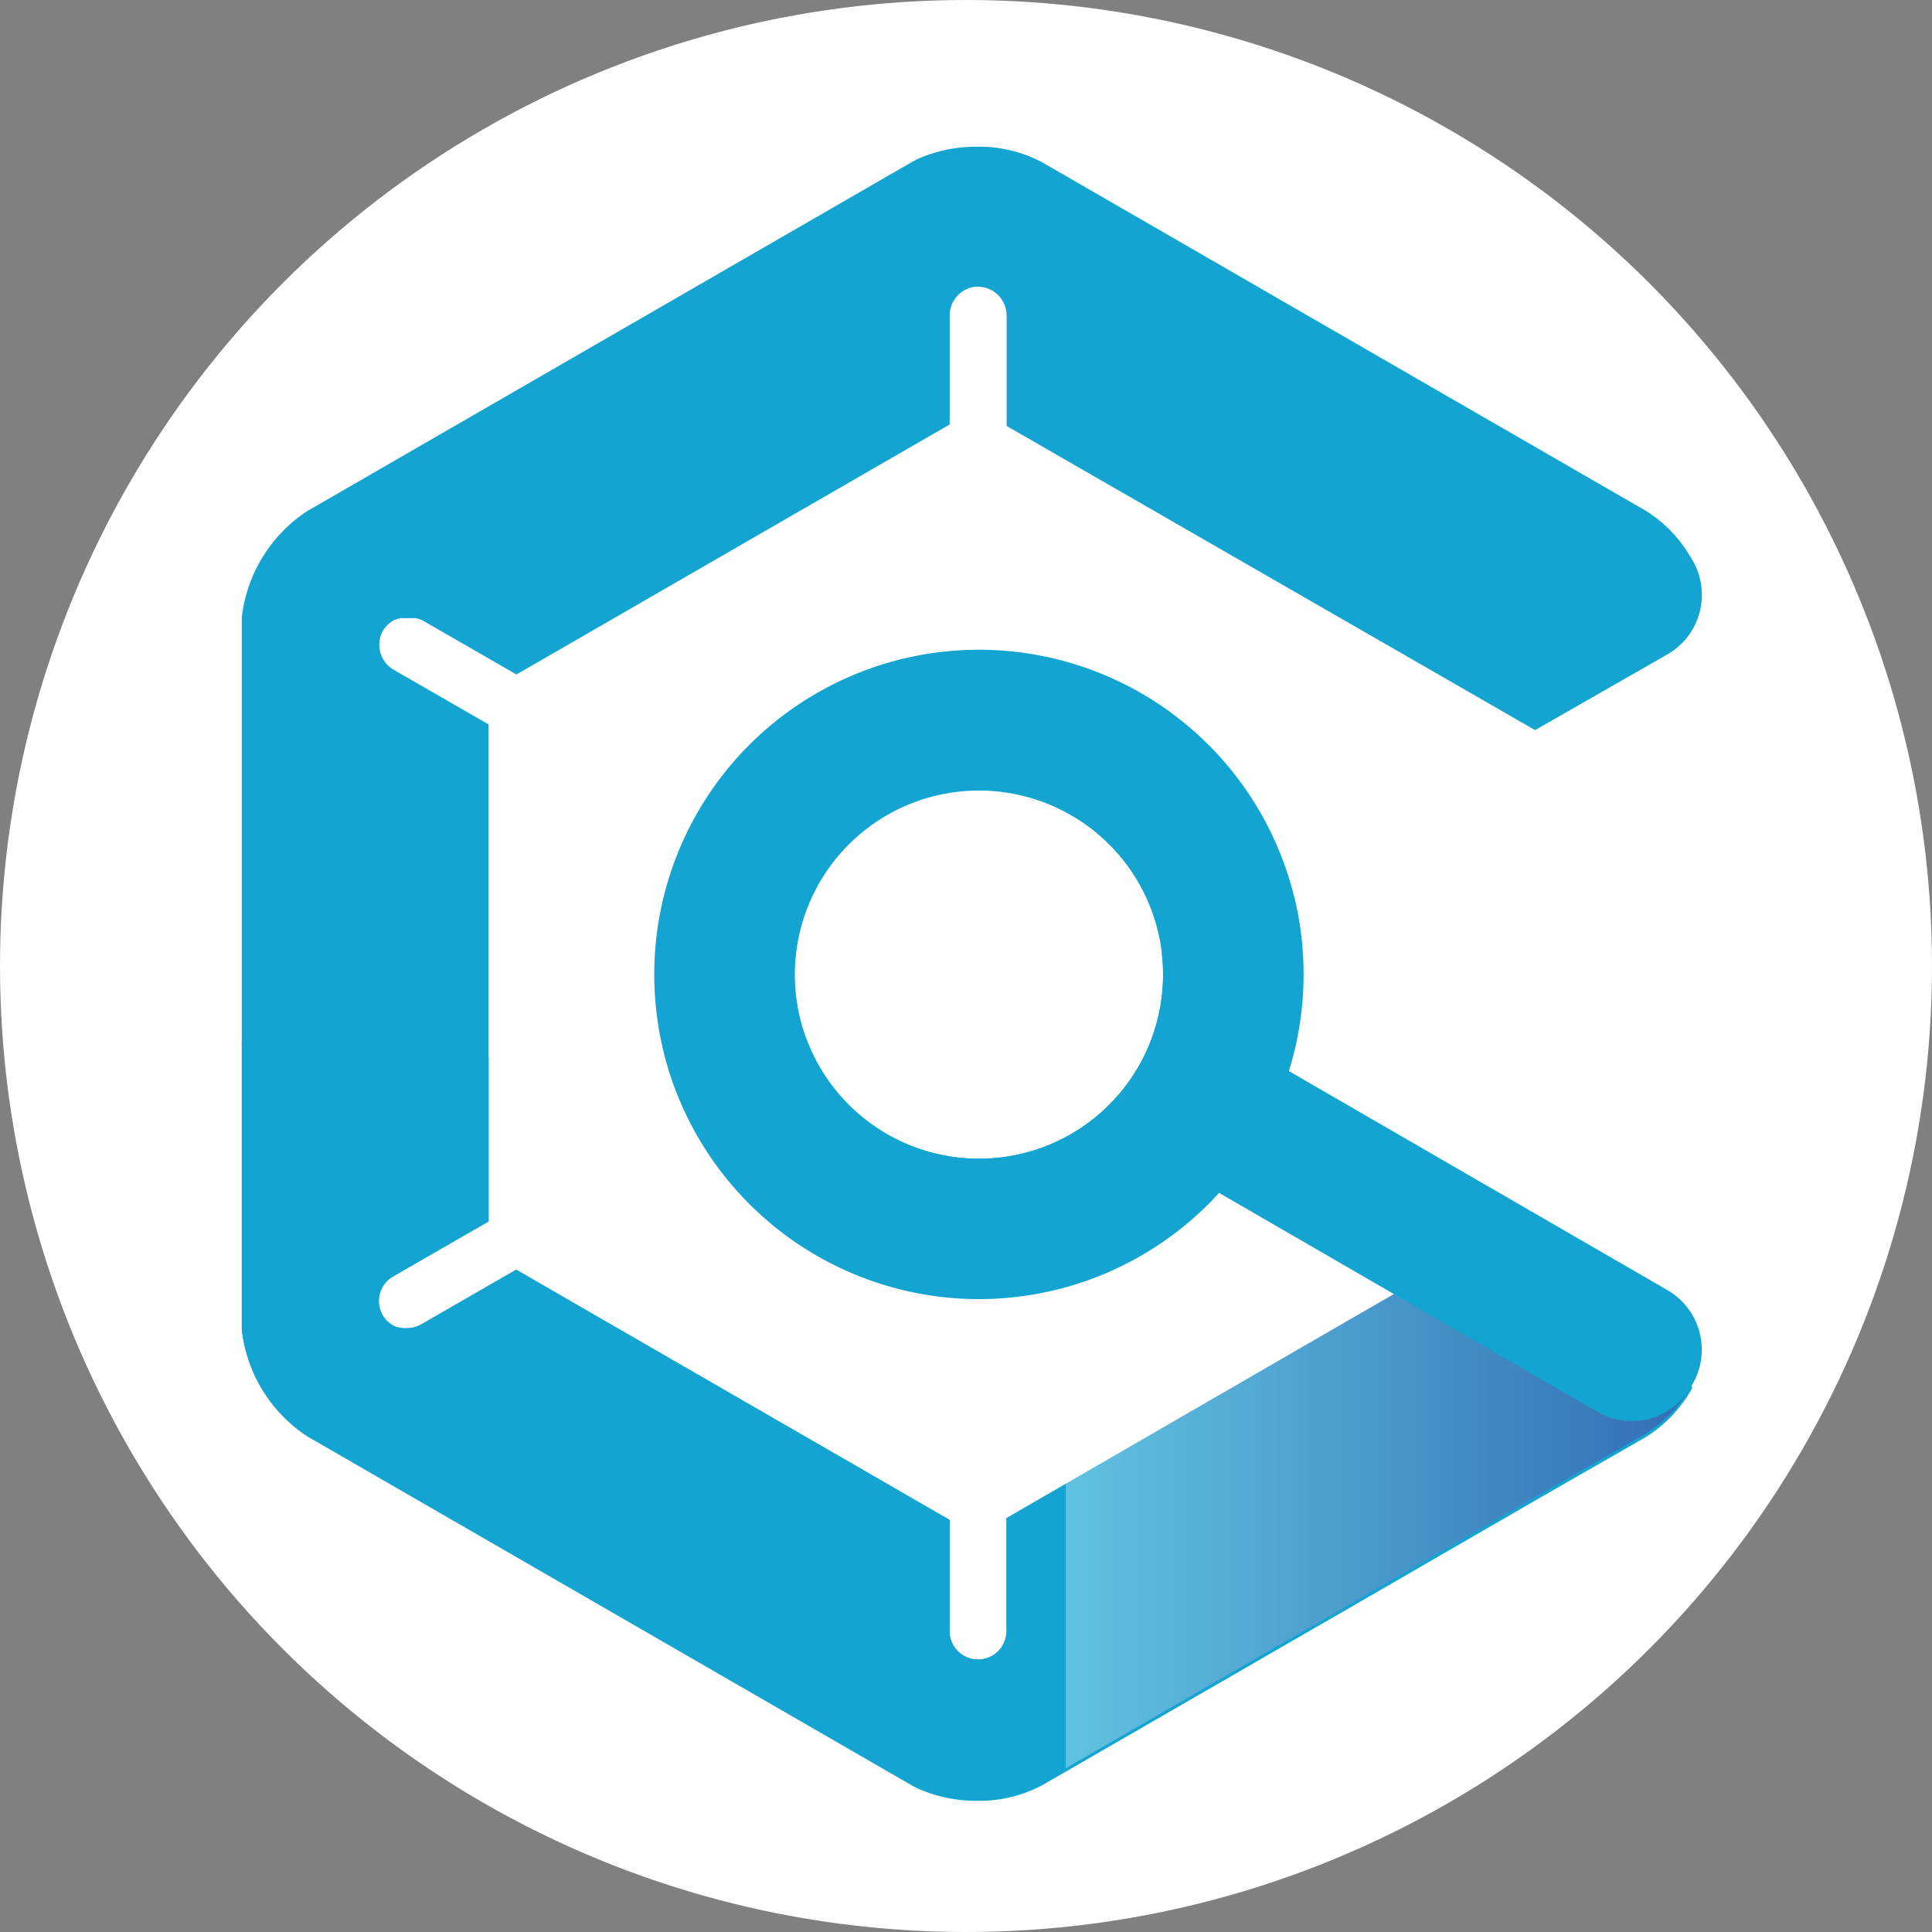 <svg xmlns="http://www.w3.org/2000/svg" xmlns:xlink="http://www.w3.org/1999/xlink" width="20" height="20" viewBox="0 0 20 20">
  <rect x="0" y="0" width="20" height="20" fill="#808080" stroke="none"/>
  <defs>
    <linearGradient id="linear-gradient" y1="0.5" x2="1" y2="0.5" gradientUnits="objectBoundingBox">
      <stop offset="0" stop-color="#fff"/>
      <stop offset="1" stop-color="#6e007d"/>
    </linearGradient>
  </defs>
  <g id="Group_16104" data-name="Group 16104" transform="translate(-1231 -76)">
    <g id="Group_16103" data-name="Group 16103" transform="translate(2807.601 1063.601)">
      <circle id="Ellipse_94" data-name="Ellipse 94" cx="10" cy="10" r="10" transform="translate(-1576.601 -987.601)" fill="#fff"/>
    </g>
    <g id="Group_2806" data-name="Group 2806" transform="translate(1233.5 77.5)">
      <path id="Path_4640" data-name="Path 4640" d="M400.907,189.971l-.649.375h0l-3.806,2.2v1.151a.295.295,0,1,1-.589,0v-1.133l-4.086-2.359-.4-.231h0l-.983.566a.293.293,0,0,1-.147.039h0a.3.3,0,0,1-.043,0l-.013,0-.032-.008-.013,0-.02-.008-.017-.008-.016-.009-.016-.011-.015-.011-.019-.016,0,0a.294.294,0,0,1,.06-.465l.835-.481.153-.088v-5.145l-.23-.132-.757-.436a.3.3,0,0,1-.108-.4h0a.285.285,0,0,1,.02-.03l.006-.007.021-.023,0,0a.3.3,0,0,1,.033-.028l.008-.006a.283.283,0,0,1,.035-.021l.005,0,.029-.011.007,0,.022-.006.007,0,.022,0h.068l.02,0,.01,0,.019,0,.011,0,.018.007.011,0,.021.01.007,0,.983.566h0l.5-.288,3.985-2.3v-1.133a.3.3,0,0,1,.265-.293l.03,0h0a.3.3,0,0,1,.295.295v1.151l.007,0,5.463,3.144,1.374-.786a.711.711,0,0,0,.259-.967l-.005-.009h0l-.005-.009-.009-.015-.013-.019a1.37,1.37,0,0,0-.454-.465l-.816-.471-1.71-.987-3.722-2.149a1.393,1.393,0,0,0-.681-.162,1.5,1.5,0,0,0-.545.1,1.025,1.025,0,0,0-.136.065l-6.248,3.607a1.526,1.526,0,0,0-.677,1.1c0,.028,0,.055,0,.082v7.214q0,.041,0,.082a1.526,1.526,0,0,0,.677,1.1l6.248,3.607a1.034,1.034,0,0,0,.139.066,1.5,1.5,0,0,0,.542.1,1.393,1.393,0,0,0,.681-.162l3.1-1.789,2.1-1.214h0l1.047-.6a1.393,1.393,0,0,0,.481-.508Z" transform="translate(-388.533 -178.33)" fill="#13a4d1"/>
      <path id="Path_4649" data-name="Path 4649" d="M400.907,416.762l-.649.375h0l-3.806,2.2v1.151a.295.295,0,1,1-.589,0v-1.133l-4.086-2.359-.4-.231h0l-.983.566a.293.293,0,0,1-.147.039h0a.294.294,0,0,1-.043,0l-.013,0-.032-.008-.013,0-.02-.008-.017-.008-.016-.009-.016-.011-.015-.011-.019-.016,0,0a.294.294,0,0,1,.06-.465l.835-.481.153-.088v-1.7a24.145,24.145,0,0,1-2.555-.153v2.884q0,.041,0,.082a1.526,1.526,0,0,0,.677,1.1l6.248,3.607a1.038,1.038,0,0,0,.139.066,1.5,1.5,0,0,0,.542.1,1.393,1.393,0,0,0,.681-.162l3.1-1.789,2.1-1.214h0l1.047-.6a1.393,1.393,0,0,0,.481-.508Z" transform="translate(-388.533 -405.121)" fill="#13a4d1"/>
      <path id="Path_4650" data-name="Path 4650" d="M609.466,474.5l-.649.375h0l-3.192,1.843v2.95l2.855-1.649,2.1-1.214h0l1.047-.6a1.393,1.393,0,0,0,.481-.508Z" transform="translate(-597.092 -462.863)" opacity="0.329" fill="url(#linear-gradient)" style="mix-blend-mode: multiply;isolation: isolate"/>
      <g id="Group_2805" data-name="Group 2805" transform="translate(4.273 5.228)">
        <g id="Group_2801" data-name="Group 2801" transform="translate(0 0)">
          <path id="Path_4651" data-name="Path 4651" d="M498.949,315.671a1.906,1.906,0,1,1,2.607.686,1.908,1.908,0,0,1-2.607-.686m-1.256.733a3.361,3.361,0,1,0,1.21-4.6,3.361,3.361,0,0,0-1.21,4.6Z" transform="translate(-497.234 -311.349)" fill="#13a4d1"/>
        </g>
        <g id="Group_2804" data-name="Group 2804" transform="translate(0.105 2.556)">
          <g id="Group_2802" data-name="Group 2802">
            <path id="Path_4652" data-name="Path 4652" d="M505.06,376.951a1.906,1.906,0,0,1-3.668.92q-.732.1-1.48.139a3.361,3.361,0,0,0,6.519-1.637Q505.754,376.693,505.06,376.951Z" transform="translate(-499.912 -376.373)" fill="#13a4d1"/>
          </g>
          <g id="Group_2803" data-name="Group 2803" transform="translate(5.239 1.624)">
            <path id="Path_4653" data-name="Path 4653" d="M638.358,420.132a.712.712,0,0,1,.259.968l-.019.033a.708.708,0,0,1-.965.259l-4.069-2.355a.712.712,0,0,1-.259-.967l.019-.033a.708.708,0,0,1,.966-.259Z" transform="translate(-633.211 -417.683)" fill="#13a4d1"/>
          </g>
        </g>
      </g>
    </g>
  </g>
</svg>
